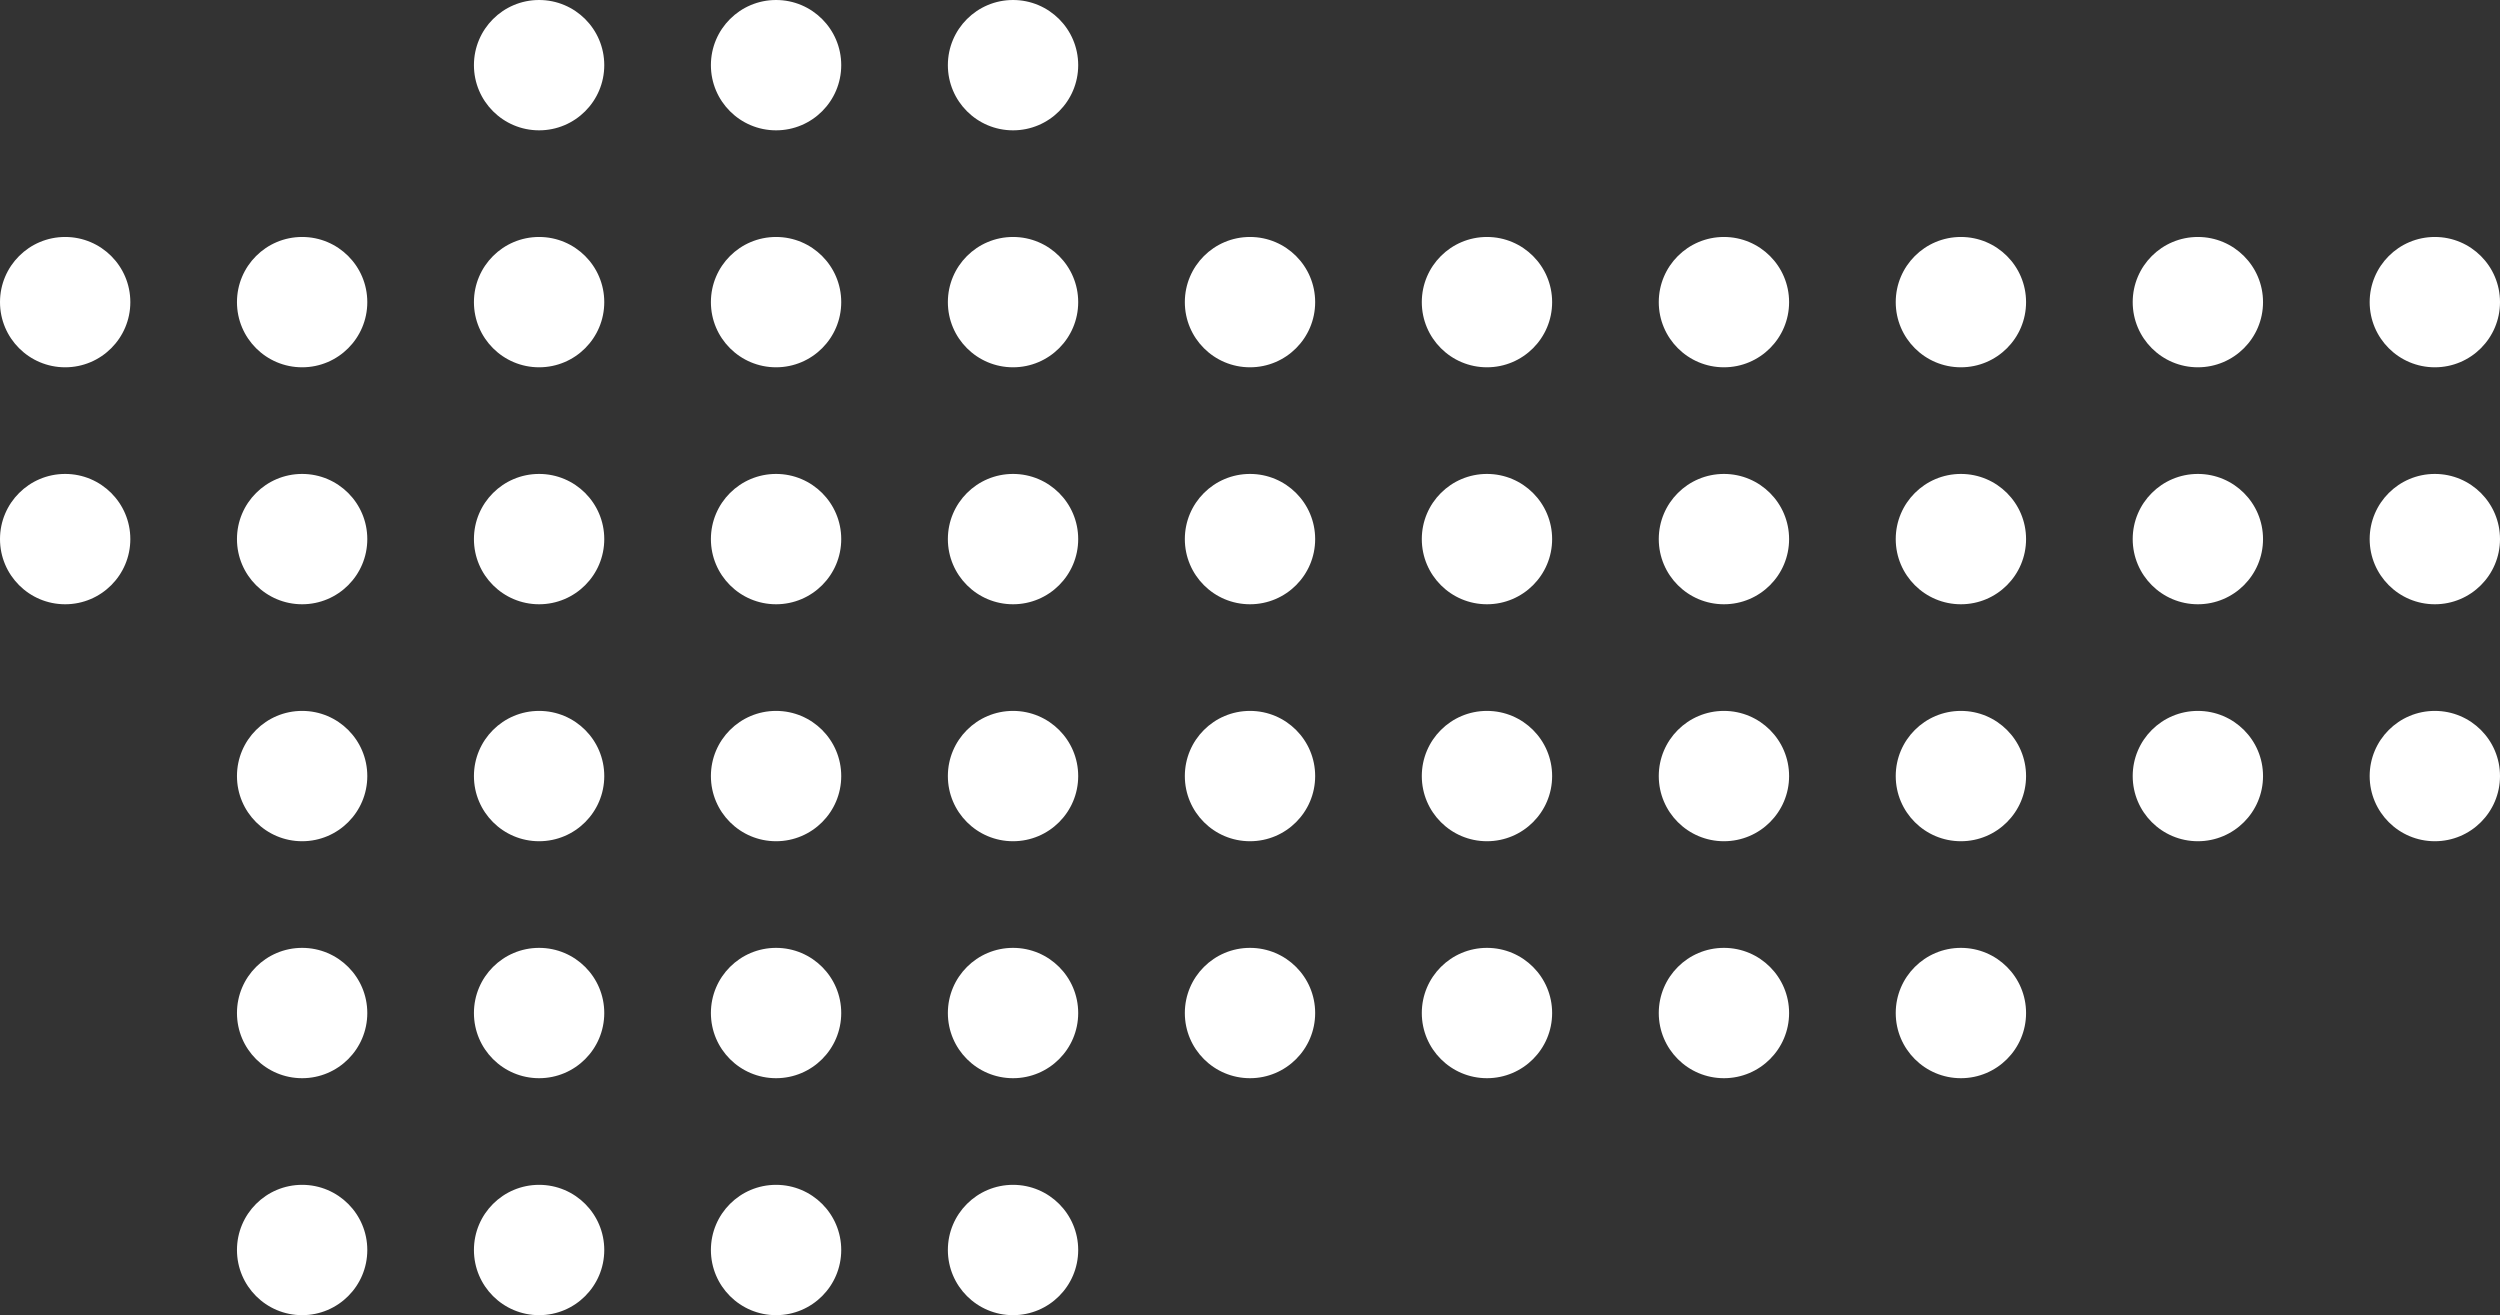 <svg xmlns="http://www.w3.org/2000/svg" width="211" height="111" viewBox="0 0 211 111"><rect x="0" y="0" width="211" height="111" fill="#333333" stroke="none"/><g transform="translate(-1508 -3157)"><circle cx="5.5" cy="5.5" r="5.5" transform="translate(1708 3217)" fill="#fff"/><circle cx="5.5" cy="5.5" r="5.5" transform="translate(1688 3217)" fill="#fff"/><circle cx="5.5" cy="5.5" r="5.5" transform="translate(1668 3217)" fill="#fff"/><circle cx="5.5" cy="5.5" r="5.5" transform="translate(1648 3217)" fill="#fff"/><circle cx="5.5" cy="5.5" r="5.5" transform="translate(1628 3217)" fill="#fff"/><circle cx="5.5" cy="5.5" r="5.5" transform="translate(1608 3217)" fill="#fff"/><circle cx="5.5" cy="5.5" r="5.5" transform="translate(1588 3217)" fill="#fff"/><circle cx="5.5" cy="5.5" r="5.5" transform="translate(1568 3217)" fill="#fff"/><circle cx="5.5" cy="5.5" r="5.5" transform="translate(1548 3217)" fill="#fff"/><circle cx="5.5" cy="5.5" r="5.5" transform="translate(1528 3217)" fill="#fff"/><circle cx="5.5" cy="5.5" r="5.5" transform="translate(1708 3197)" fill="#fff"/><circle cx="5.5" cy="5.5" r="5.5" transform="translate(1688 3197)" fill="#fff"/><circle cx="5.5" cy="5.5" r="5.5" transform="translate(1668 3197)" fill="#fff"/><circle cx="5.5" cy="5.5" r="5.5" transform="translate(1648 3197)" fill="#fff"/><circle cx="5.5" cy="5.5" r="5.5" transform="translate(1628 3197)" fill="#fff"/><circle cx="5.5" cy="5.5" r="5.5" transform="translate(1608 3197)" fill="#fff"/><circle cx="5.5" cy="5.5" r="5.5" transform="translate(1588 3197)" fill="#fff"/><circle cx="5.5" cy="5.5" r="5.5" transform="translate(1568 3197)" fill="#fff"/><circle cx="5.5" cy="5.5" r="5.5" transform="translate(1548 3197)" fill="#fff"/><circle cx="5.5" cy="5.5" r="5.5" transform="translate(1528 3197)" fill="#fff"/><circle cx="5.5" cy="5.5" r="5.5" transform="translate(1708 3177)" fill="#fff"/><circle cx="5.5" cy="5.5" r="5.5" transform="translate(1688 3177)" fill="#fff"/><circle cx="5.5" cy="5.5" r="5.5" transform="translate(1668 3177)" fill="#fff"/><circle cx="5.5" cy="5.5" r="5.5" transform="translate(1648 3177)" fill="#fff"/><circle cx="5.5" cy="5.5" r="5.5" transform="translate(1628 3177)" fill="#fff"/><circle cx="5.5" cy="5.5" r="5.5" transform="translate(1608 3177)" fill="#fff"/><circle cx="5.5" cy="5.5" r="5.5" transform="translate(1588 3177)" fill="#fff"/><circle cx="5.5" cy="5.5" r="5.5" transform="translate(1568 3177)" fill="#fff"/><circle cx="5.5" cy="5.5" r="5.5" transform="translate(1548 3177)" fill="#fff"/><circle cx="5.5" cy="5.5" r="5.5" transform="translate(1528 3177)" fill="#fff"/><circle cx="5.5" cy="5.5" r="5.5" transform="translate(1588 3257)" fill="#fff"/><circle cx="5.5" cy="5.5" r="5.5" transform="translate(1568 3157)" fill="#fff"/><circle cx="5.5" cy="5.5" r="5.5" transform="translate(1548 3157)" fill="#fff"/><circle cx="5.5" cy="5.5" r="5.5" transform="translate(1668 3237)" fill="#fff"/><circle cx="5.5" cy="5.5" r="5.5" transform="translate(1648 3237)" fill="#fff"/><circle cx="5.5" cy="5.5" r="5.5" transform="translate(1628 3237)" fill="#fff"/><circle cx="5.5" cy="5.5" r="5.5" transform="translate(1548 3257)" fill="#fff"/><circle cx="5.5" cy="5.5" r="5.5" transform="translate(1528 3257)" fill="#fff"/><circle cx="5.5" cy="5.5" r="5.5" transform="translate(1508 3177)" fill="#fff"/><circle cx="5.5" cy="5.5" r="5.5" transform="translate(1588 3157)" fill="#fff"/><circle cx="5.5" cy="5.5" r="5.5" transform="translate(1508 3197)" fill="#fff"/><circle cx="5.5" cy="5.5" r="5.5" transform="translate(1608 3237)" fill="#fff"/><circle cx="5.5" cy="5.5" r="5.5" transform="translate(1588 3237)" fill="#fff"/><circle cx="5.5" cy="5.5" r="5.5" transform="translate(1568 3237)" fill="#fff"/><circle cx="5.5" cy="5.5" r="5.5" transform="translate(1548 3237)" fill="#fff"/><circle cx="5.5" cy="5.5" r="5.5" transform="translate(1528 3237)" fill="#fff"/><circle cx="5.5" cy="5.5" r="5.5" transform="translate(1568 3257)" fill="#fff"/></g></svg>